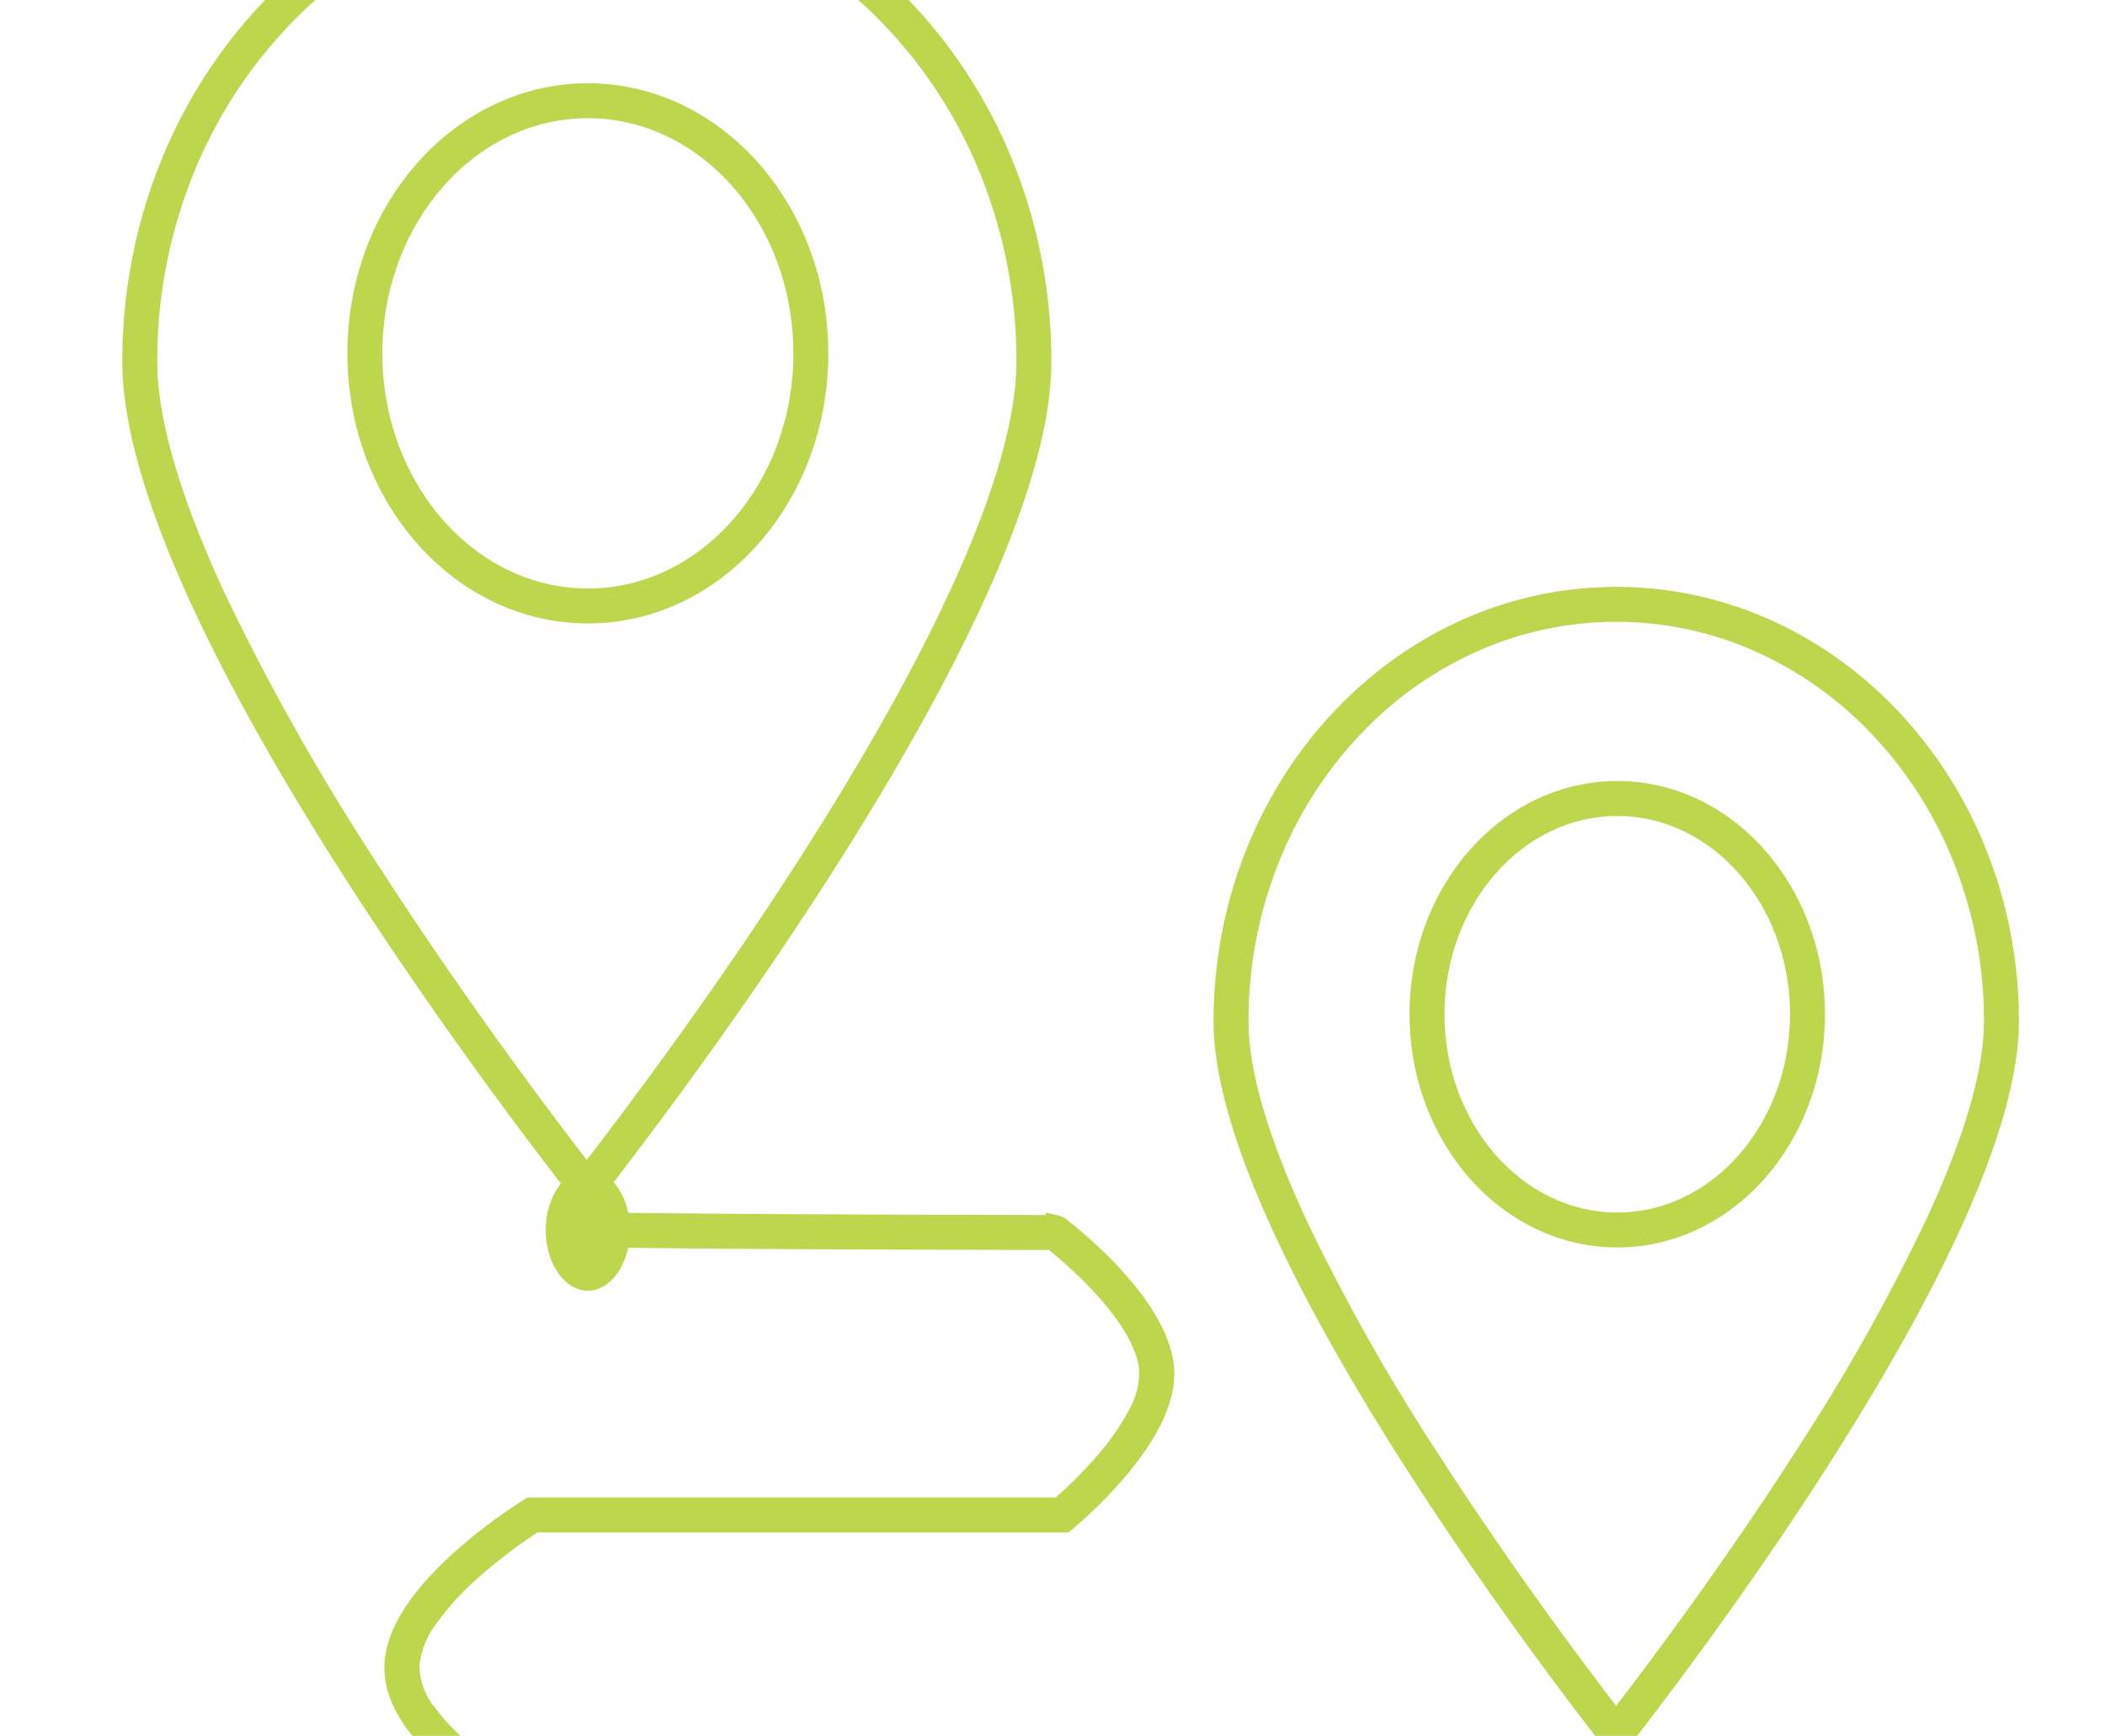 <svg id="location" xmlns="http://www.w3.org/2000/svg" viewBox="-14 16 240.957 198.723">
  <path id="Line_9" data-name="Line 9" d="M.02,3.206l-.041-6L30.378-3l.041,6Z" transform="translate(138.574 222.42)" fill="#92b209"/>
  <path id="Path_9" data-name="Path 9" d="M53.175,4A45.537,45.537,0,0,0,34.138,8.149,48.991,48.991,0,0,0,18.509,19.528,53.668,53.668,0,0,0,7.9,36.511,56.977,56.977,0,0,0,4,57.391C4,64,6.648,73.033,11.87,84.231a269.286,269.286,0,0,0,17.907,31.559c9.363,14.471,18.694,26.912,23.389,33,5.617-7.293,15.339-20.36,24.813-35.208,15.943-24.986,24.37-44.416,24.37-56.189a56.977,56.977,0,0,0-3.9-20.88A53.668,53.668,0,0,0,87.841,19.528,48.992,48.992,0,0,0,72.212,8.149,45.536,45.536,0,0,0,53.175,4m0-4c29.368,0,53.175,25.695,53.175,57.391s-53.2,97.866-53.175,97.894C53.157,155.265,0,89.076,0,57.391S23.807,0,53.175,0Zm0,155.286h0Z" transform="translate(0)" fill="#bcd64d"/>
  <path id="Path_10" data-name="Path 10" d="M46.094,4A38.944,38.944,0,0,0,29.813,7.548,41.938,41.938,0,0,0,16.435,17.29,45.991,45.991,0,0,0,7.347,31.844,48.86,48.86,0,0,0,4,49.749c0,5.652,2.278,13.4,6.769,23.034A232.827,232.827,0,0,0,26.25,100.068c7.832,12.106,15.65,22.585,19.836,28.033,4.918-6.408,13.09-17.443,21.06-29.932A221.857,221.857,0,0,0,81.858,71.825c4.2-9.189,6.33-16.617,6.33-22.076a48.86,48.86,0,0,0-3.347-17.905A45.991,45.991,0,0,0,75.753,17.29,41.938,41.938,0,0,0,62.375,7.548,38.944,38.944,0,0,0,46.094,4m0-4C71.551,0,92.188,22.273,92.188,49.749s-46.112,84.834-46.094,84.859C46.079,134.591,0,77.215,0,49.749S20.637,0,46.094,0Zm0,134.608h0Z" transform="translate(124.914 83.19)" fill="#bcd64d"/>
  <path id="Ellipse_22" data-name="Ellipse 22" d="M27.524,4C14.553,4,4,16.077,4,30.921S14.553,57.842,27.524,57.842,51.049,45.765,51.049,30.921,40.5,4,27.524,4m0-4c15.2,0,27.524,13.844,27.524,30.921S42.726,61.842,27.524,61.842,0,48,0,30.921,12.323,0,27.524,0Z" transform="translate(25.767 25.533)" fill="#bcd64d"/>
  <path id="Ellipse_23" data-name="Ellipse 23" d="M23.776,4C12.872,4,4,14.185,4,26.7s8.872,22.7,19.776,22.7S43.553,39.224,43.553,26.7,34.681,4,23.776,4m0-4C36.908,0,47.553,11.956,47.553,26.7s-10.645,26.7-23.776,26.7S0,41.453,0,26.7,10.645,0,23.776,0Z" transform="translate(147.349 105.412)" fill="#bcd64d"/>
  <ellipse id="Ellipse_24" data-name="Ellipse 24" cx="4.802" cy="6.91" rx="4.802" ry="6.91" transform="translate(48.49 149.92)" fill="#bcd64d"/>
  <path id="Ellipse_24_-_Outline" data-name="Ellipse 24 - Outline" d="M4.8,1A3.237,3.237,0,0,0,2.228,2.595,7.615,7.615,0,0,0,1,6.91a7.615,7.615,0,0,0,1.228,4.316A3.237,3.237,0,0,0,4.8,12.821a3.237,3.237,0,0,0,2.574-1.595A7.615,7.615,0,0,0,8.6,6.91,7.615,7.615,0,0,0,7.377,2.595,3.237,3.237,0,0,0,4.8,1m0-1C7.454,0,9.6,3.094,9.6,6.91s-2.15,6.91-4.8,6.91S0,10.727,0,6.91,2.15,0,4.8,0Z" transform="translate(48.49 149.92)" fill="#bcd64d"/>
  <ellipse id="Ellipse_25" data-name="Ellipse 25" cx="4.802" cy="6.91" rx="4.802" ry="6.91" transform="translate(166.323 215.51)" fill="#bcd64d"/>
  <path id="Ellipse_25_-_Outline" data-name="Ellipse 25 - Outline" d="M4.8,1A3.237,3.237,0,0,0,2.228,2.595,7.615,7.615,0,0,0,1,6.91a7.615,7.615,0,0,0,1.228,4.316A3.237,3.237,0,0,0,4.8,12.821a3.237,3.237,0,0,0,2.574-1.595A7.615,7.615,0,0,0,8.6,6.91,7.615,7.615,0,0,0,7.377,2.595,3.237,3.237,0,0,0,4.8,1m0-1C7.454,0,9.6,3.094,9.6,6.91s-2.15,6.91-4.8,6.91S0,10.727,0,6.91,2.15,0,4.8,0Z" transform="translate(166.323 215.51)" fill="#bcd64d"/>
  <path id="Path_11" data-name="Path 11" d="M1570.991,1618.116h-33.367l-.425-.214a50.138,50.138,0,0,1-7.628-4.927c-5.341-4.216-8.021-8.42-7.966-12.5.054-4.006,2.806-8.466,8.181-13.257a61.137,61.137,0,0,1,7.709-5.813l.483-.3h60.479a49.744,49.744,0,0,0,4.888-4.958,27.025,27.025,0,0,0,3.462-5.007,8.8,8.8,0,0,0,1.2-4.594c-.209-2.455-2.025-5.588-5.251-9.059a49.141,49.141,0,0,0-5.087-4.716c-.853,0-2.513-.007-4.583-.012-10.317-.023-31.784-.072-45.647-.266l.056-4c13.84.194,35.291.242,45.6.266l3.856.01h.281l.168-.273,1.41.333a3.051,3.051,0,0,1,1.275.754c.285.225.747.6,1.328,1.1a53.346,53.346,0,0,1,4.01,3.8c4.063,4.3,6.273,8.242,6.57,11.723.305,3.587-1.591,7.818-5.635,12.575a52.062,52.062,0,0,1-5.885,5.868l-.554.456h-60.786a58.947,58.947,0,0,0-6.723,5.133,30.917,30.917,0,0,0-4.794,5.227,9.508,9.508,0,0,0-2.008,5.061,8,8,0,0,0,1.816,4.689A24.374,24.374,0,0,0,1532,1609.8a47.444,47.444,0,0,0,6.593,4.319h32.4Z" transform="translate(-1491.605 -1393.67)" fill="#bcd64d"/>
  <path id="Line_8" data-name="Line 8" d="M31.331,3H0V-3H31.331Z" transform="translate(78.591 222.42)" fill="#92b209"/>
  <path id="Line_10" data-name="Line 10" d="M29.047,2H0V-2H29.047Z" transform="translate(109.893 222.42)" fill="#272e08"/>
</svg>
